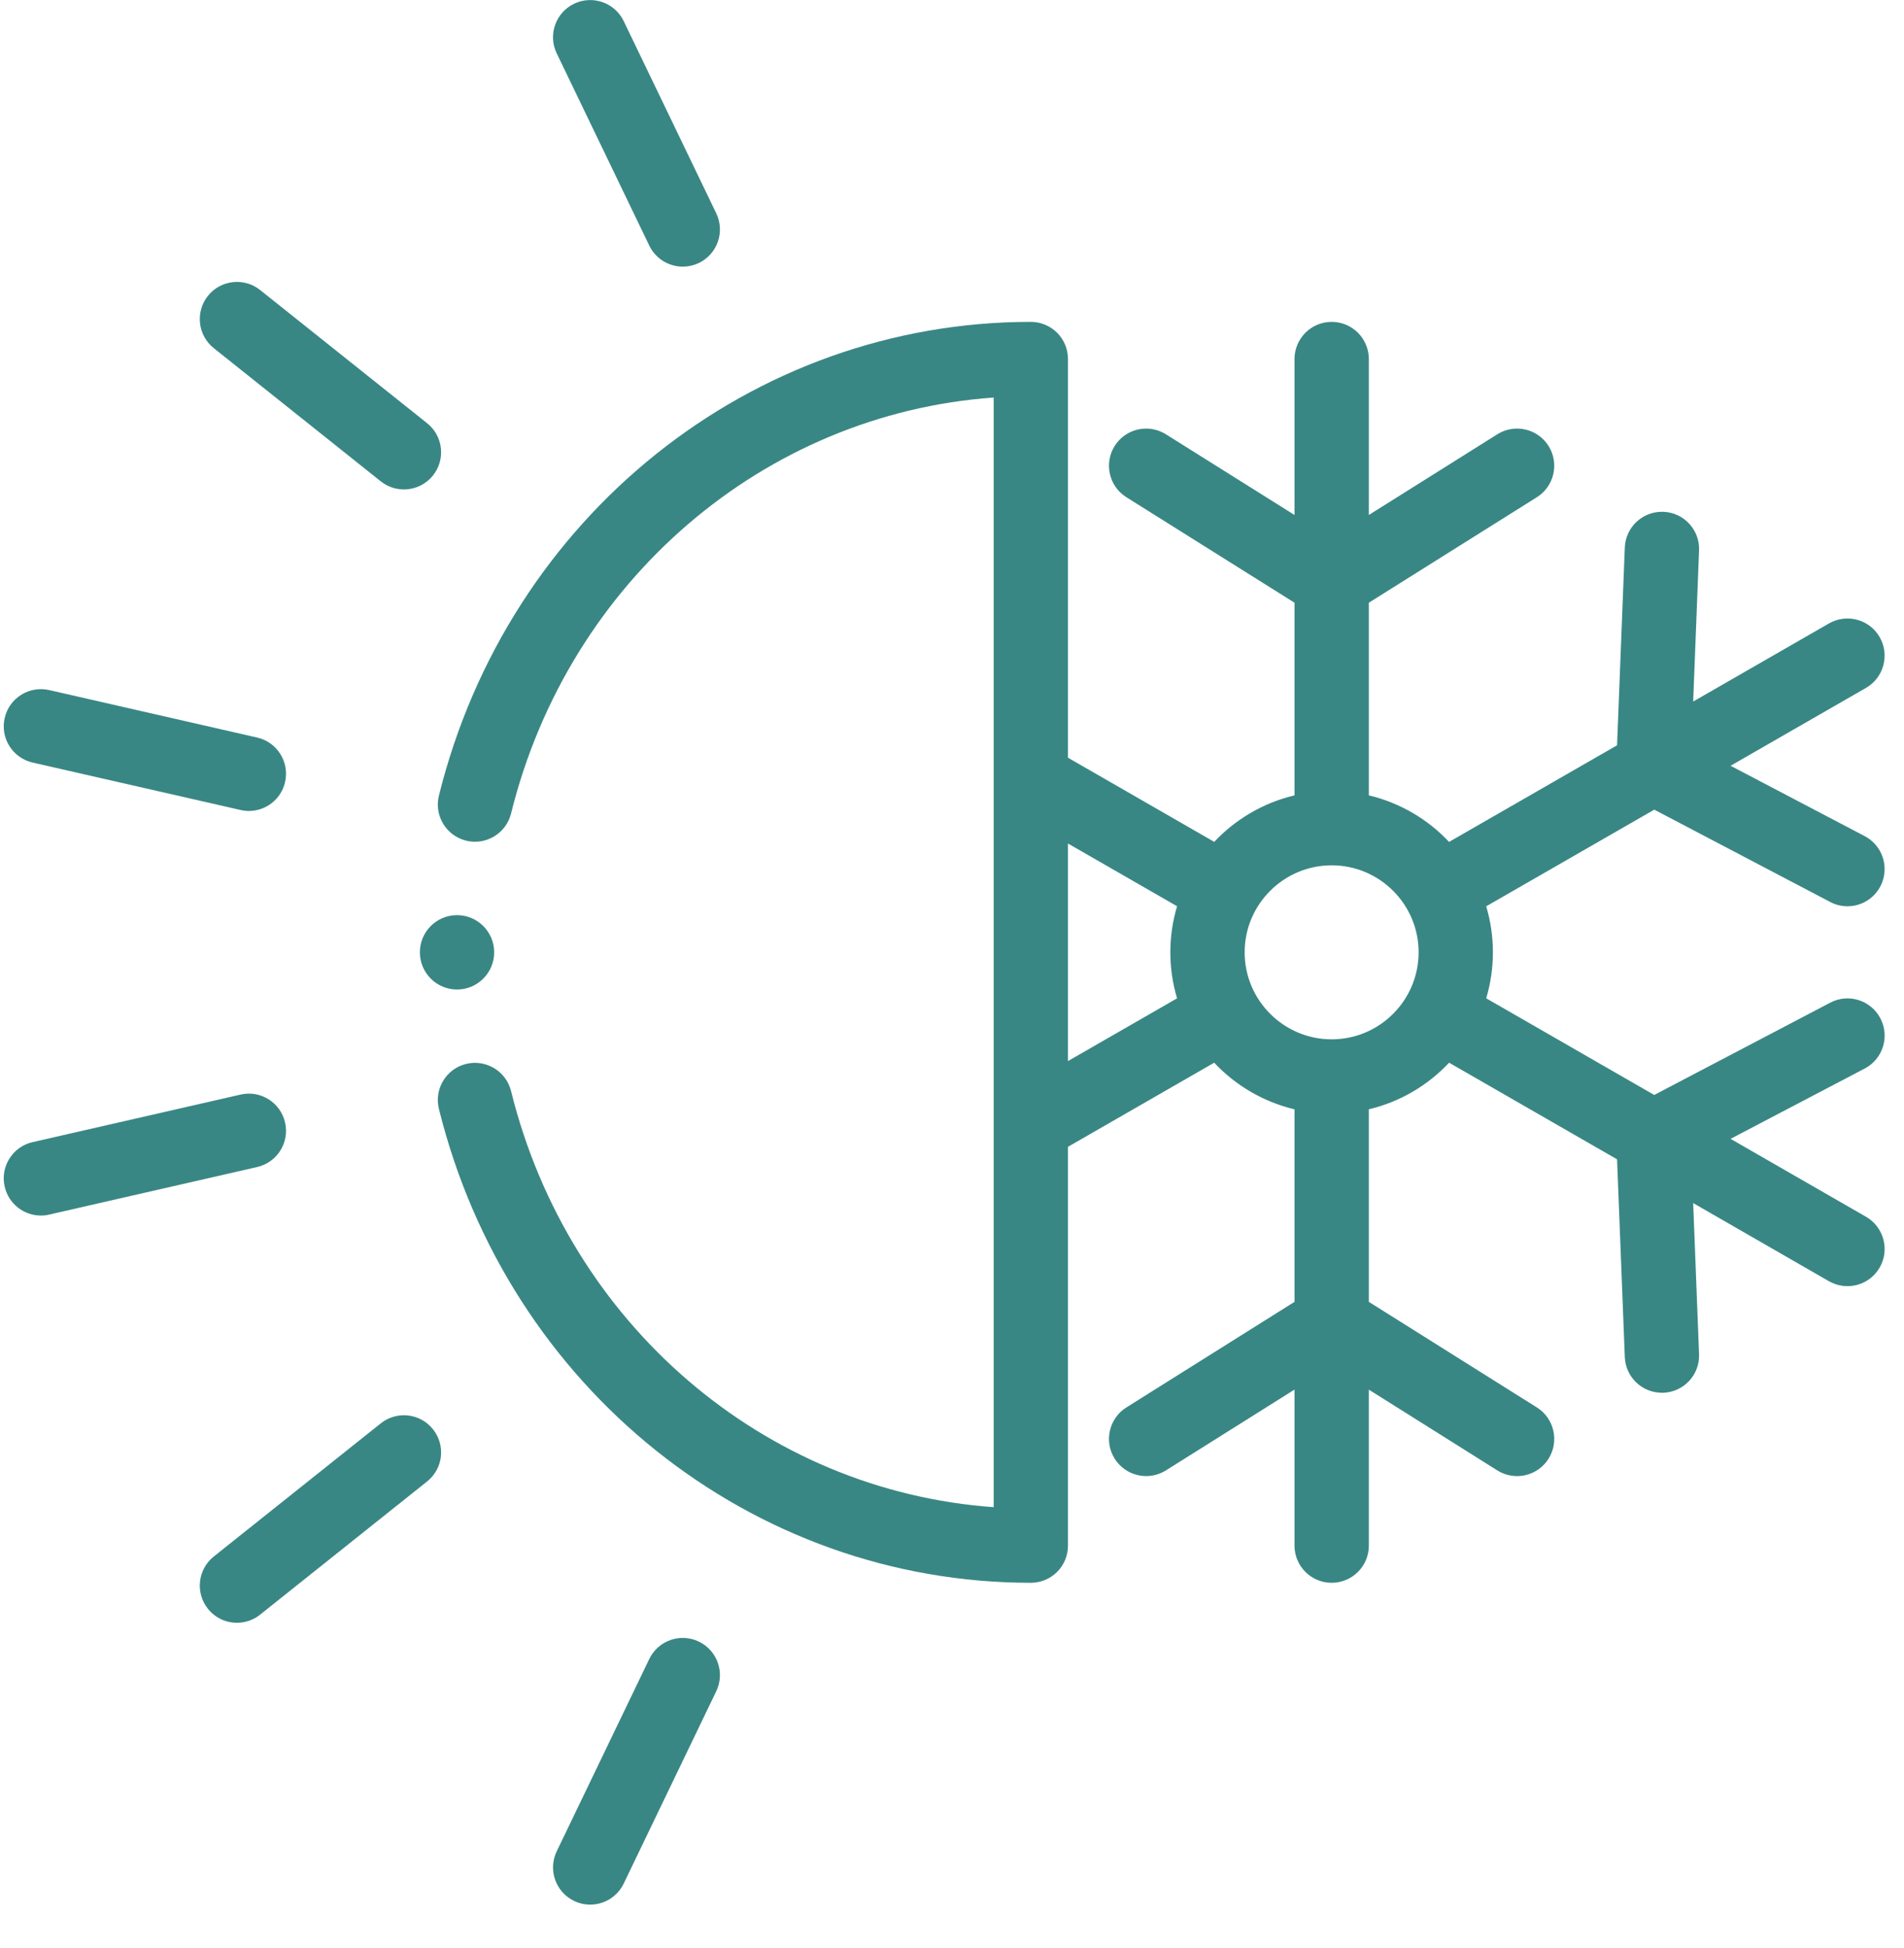 <svg width="44" height="45" viewBox="0 0 44 45" fill="none" xmlns="http://www.w3.org/2000/svg">
<path d="M43.122 28.11L39.992 26.31L43.093 24.685C43.513 24.465 43.675 23.946 43.454 23.526C43.234 23.105 42.715 22.943 42.295 23.164L38.228 25.296L34.345 23.063C34.448 22.718 34.5 22.36 34.5 22C34.5 21.631 34.445 21.275 34.345 20.938L38.229 18.705L42.295 20.838C42.418 20.903 42.554 20.937 42.693 20.937C42.885 20.937 43.072 20.873 43.223 20.754C43.374 20.636 43.481 20.47 43.527 20.284C43.573 20.097 43.555 19.901 43.477 19.726C43.398 19.55 43.263 19.407 43.093 19.317L39.992 17.691L43.122 15.892C43.533 15.655 43.674 15.13 43.438 14.719C43.202 14.308 42.677 14.167 42.266 14.403L39.128 16.207L39.264 12.715C39.283 12.242 38.914 11.842 38.44 11.824C37.966 11.805 37.567 12.174 37.548 12.648L37.369 17.218L33.487 19.45C32.995 18.927 32.354 18.546 31.633 18.375V13.924L35.516 11.487C35.917 11.235 36.038 10.705 35.786 10.303C35.534 9.902 35.004 9.78 34.602 10.033L31.633 11.897V8.295C31.633 8.182 31.61 8.07 31.567 7.966C31.524 7.862 31.461 7.767 31.381 7.687C31.302 7.608 31.207 7.545 31.103 7.501C30.998 7.458 30.887 7.436 30.774 7.436C30.661 7.436 30.55 7.458 30.445 7.501C30.341 7.544 30.247 7.608 30.167 7.687C30.087 7.767 30.024 7.862 29.981 7.966C29.937 8.07 29.915 8.182 29.915 8.295V11.897L26.943 10.033C26.541 9.78 26.011 9.902 25.759 10.303C25.507 10.705 25.628 11.235 26.03 11.487L29.915 13.924V18.375C29.194 18.545 28.552 18.926 28.06 19.449L24.68 17.505V8.295C24.68 8.182 24.658 8.07 24.615 7.966C24.572 7.862 24.508 7.767 24.429 7.687C24.349 7.608 24.254 7.544 24.15 7.501C24.046 7.458 23.934 7.436 23.821 7.436C17.365 7.436 11.74 11.937 10.143 18.38C10.029 18.841 10.309 19.306 10.77 19.421C11.23 19.535 11.696 19.254 11.81 18.794C13.145 13.407 17.663 9.561 22.963 9.184V34.819C17.662 34.441 13.145 30.595 11.81 25.206C11.696 24.746 11.23 24.466 10.77 24.579C10.309 24.693 10.029 25.159 10.143 25.619C11.739 32.065 17.364 36.566 23.821 36.566C23.934 36.566 24.046 36.544 24.15 36.501C24.254 36.458 24.349 36.394 24.429 36.315C24.509 36.235 24.572 36.14 24.615 36.036C24.658 35.932 24.68 35.82 24.68 35.707V26.494L28.059 24.551C28.551 25.075 29.193 25.456 29.915 25.628V30.076L26.03 32.515C25.628 32.767 25.507 33.297 25.759 33.699C26.012 34.1 26.542 34.222 26.943 33.97L29.915 32.103V35.708C29.915 36.182 30.3 36.566 30.774 36.566C31.248 36.566 31.633 36.182 31.633 35.708V32.104L34.602 33.97C34.739 34.056 34.897 34.101 35.058 34.101C35.204 34.101 35.347 34.065 35.474 33.994C35.602 33.924 35.709 33.822 35.786 33.699C36.038 33.298 35.917 32.767 35.516 32.515L31.633 30.076V25.627C32.354 25.456 32.996 25.075 33.488 24.551L37.369 26.783L37.548 31.351C37.566 31.814 37.947 32.176 38.406 32.176C38.417 32.176 38.428 32.176 38.44 32.176C38.914 32.157 39.283 31.758 39.264 31.284L39.128 27.794L42.265 29.599C42.363 29.655 42.471 29.692 42.583 29.706C42.695 29.721 42.808 29.713 42.917 29.684C43.026 29.655 43.128 29.604 43.218 29.535C43.307 29.466 43.382 29.381 43.438 29.283C43.675 28.872 43.533 28.347 43.122 28.11V28.11ZM24.68 24.513V19.487L27.201 20.936C26.994 21.63 26.994 22.37 27.201 23.064L24.68 24.513ZM30.774 24.011C29.666 24.011 28.763 23.109 28.763 22C28.763 20.892 29.666 19.991 30.774 19.991C31.882 19.991 32.783 20.892 32.783 22C32.783 23.109 31.882 24.011 30.774 24.011Z" fill="#086965" fill-opacity="0.8"/>
<path d="M10.562 22.86C11.035 22.86 11.42 22.475 11.42 22C11.42 21.527 11.035 21.142 10.562 21.142C10.087 21.142 9.703 21.527 9.703 22C9.703 22.475 10.087 22.86 10.562 22.86ZM4.94 8.043L8.799 11.12C8.951 11.241 9.14 11.307 9.334 11.307C9.463 11.307 9.591 11.278 9.707 11.222C9.823 11.166 9.925 11.085 10.006 10.984C10.302 10.613 10.241 10.072 9.87 9.777L6.011 6.7C5.641 6.405 5.1 6.465 4.804 6.836C4.509 7.207 4.57 7.747 4.94 8.043ZM15.004 5.673C15.074 5.819 15.184 5.942 15.321 6.028C15.458 6.114 15.617 6.16 15.778 6.16C15.903 6.16 16.03 6.132 16.151 6.075C16.578 5.869 16.758 5.356 16.552 4.928L14.413 0.487C14.207 0.06 13.694 -0.119 13.267 0.086C12.839 0.292 12.659 0.805 12.865 1.232L15.004 5.673ZM8.799 32.883L4.94 35.959C4.57 36.255 4.509 36.795 4.804 37.166C4.885 37.267 4.987 37.349 5.103 37.405C5.22 37.461 5.347 37.49 5.476 37.489C5.671 37.49 5.859 37.424 6.011 37.302L9.87 34.225C10.241 33.93 10.302 33.39 10.006 33.019C9.71 32.648 9.17 32.587 8.799 32.883ZM16.151 37.925C15.723 37.719 15.21 37.899 15.004 38.327L12.865 42.77C12.66 43.197 12.839 43.71 13.267 43.916C13.383 43.972 13.51 44.001 13.639 44.001C13.8 44.001 13.959 43.956 14.096 43.87C14.233 43.783 14.343 43.66 14.413 43.515L16.552 39.072C16.758 38.644 16.578 38.131 16.151 37.925V37.925ZM0.754 17.617L5.56 18.713C5.625 18.728 5.689 18.735 5.752 18.735C6.144 18.735 6.498 18.465 6.588 18.067C6.694 17.604 6.404 17.144 5.942 17.039L1.136 15.942C0.673 15.838 0.213 16.126 0.108 16.589C0.002 17.051 0.291 17.511 0.754 17.617H0.754ZM6.588 25.933C6.483 25.471 6.022 25.181 5.56 25.287L0.753 26.386C0.291 26.491 0.002 26.952 0.108 27.414C0.199 27.812 0.553 28.082 0.944 28.082C1.007 28.082 1.072 28.075 1.136 28.06L5.942 26.961C6.405 26.856 6.694 26.395 6.588 25.933Z" fill="#086965" fill-opacity="0.8"/>
</svg>
